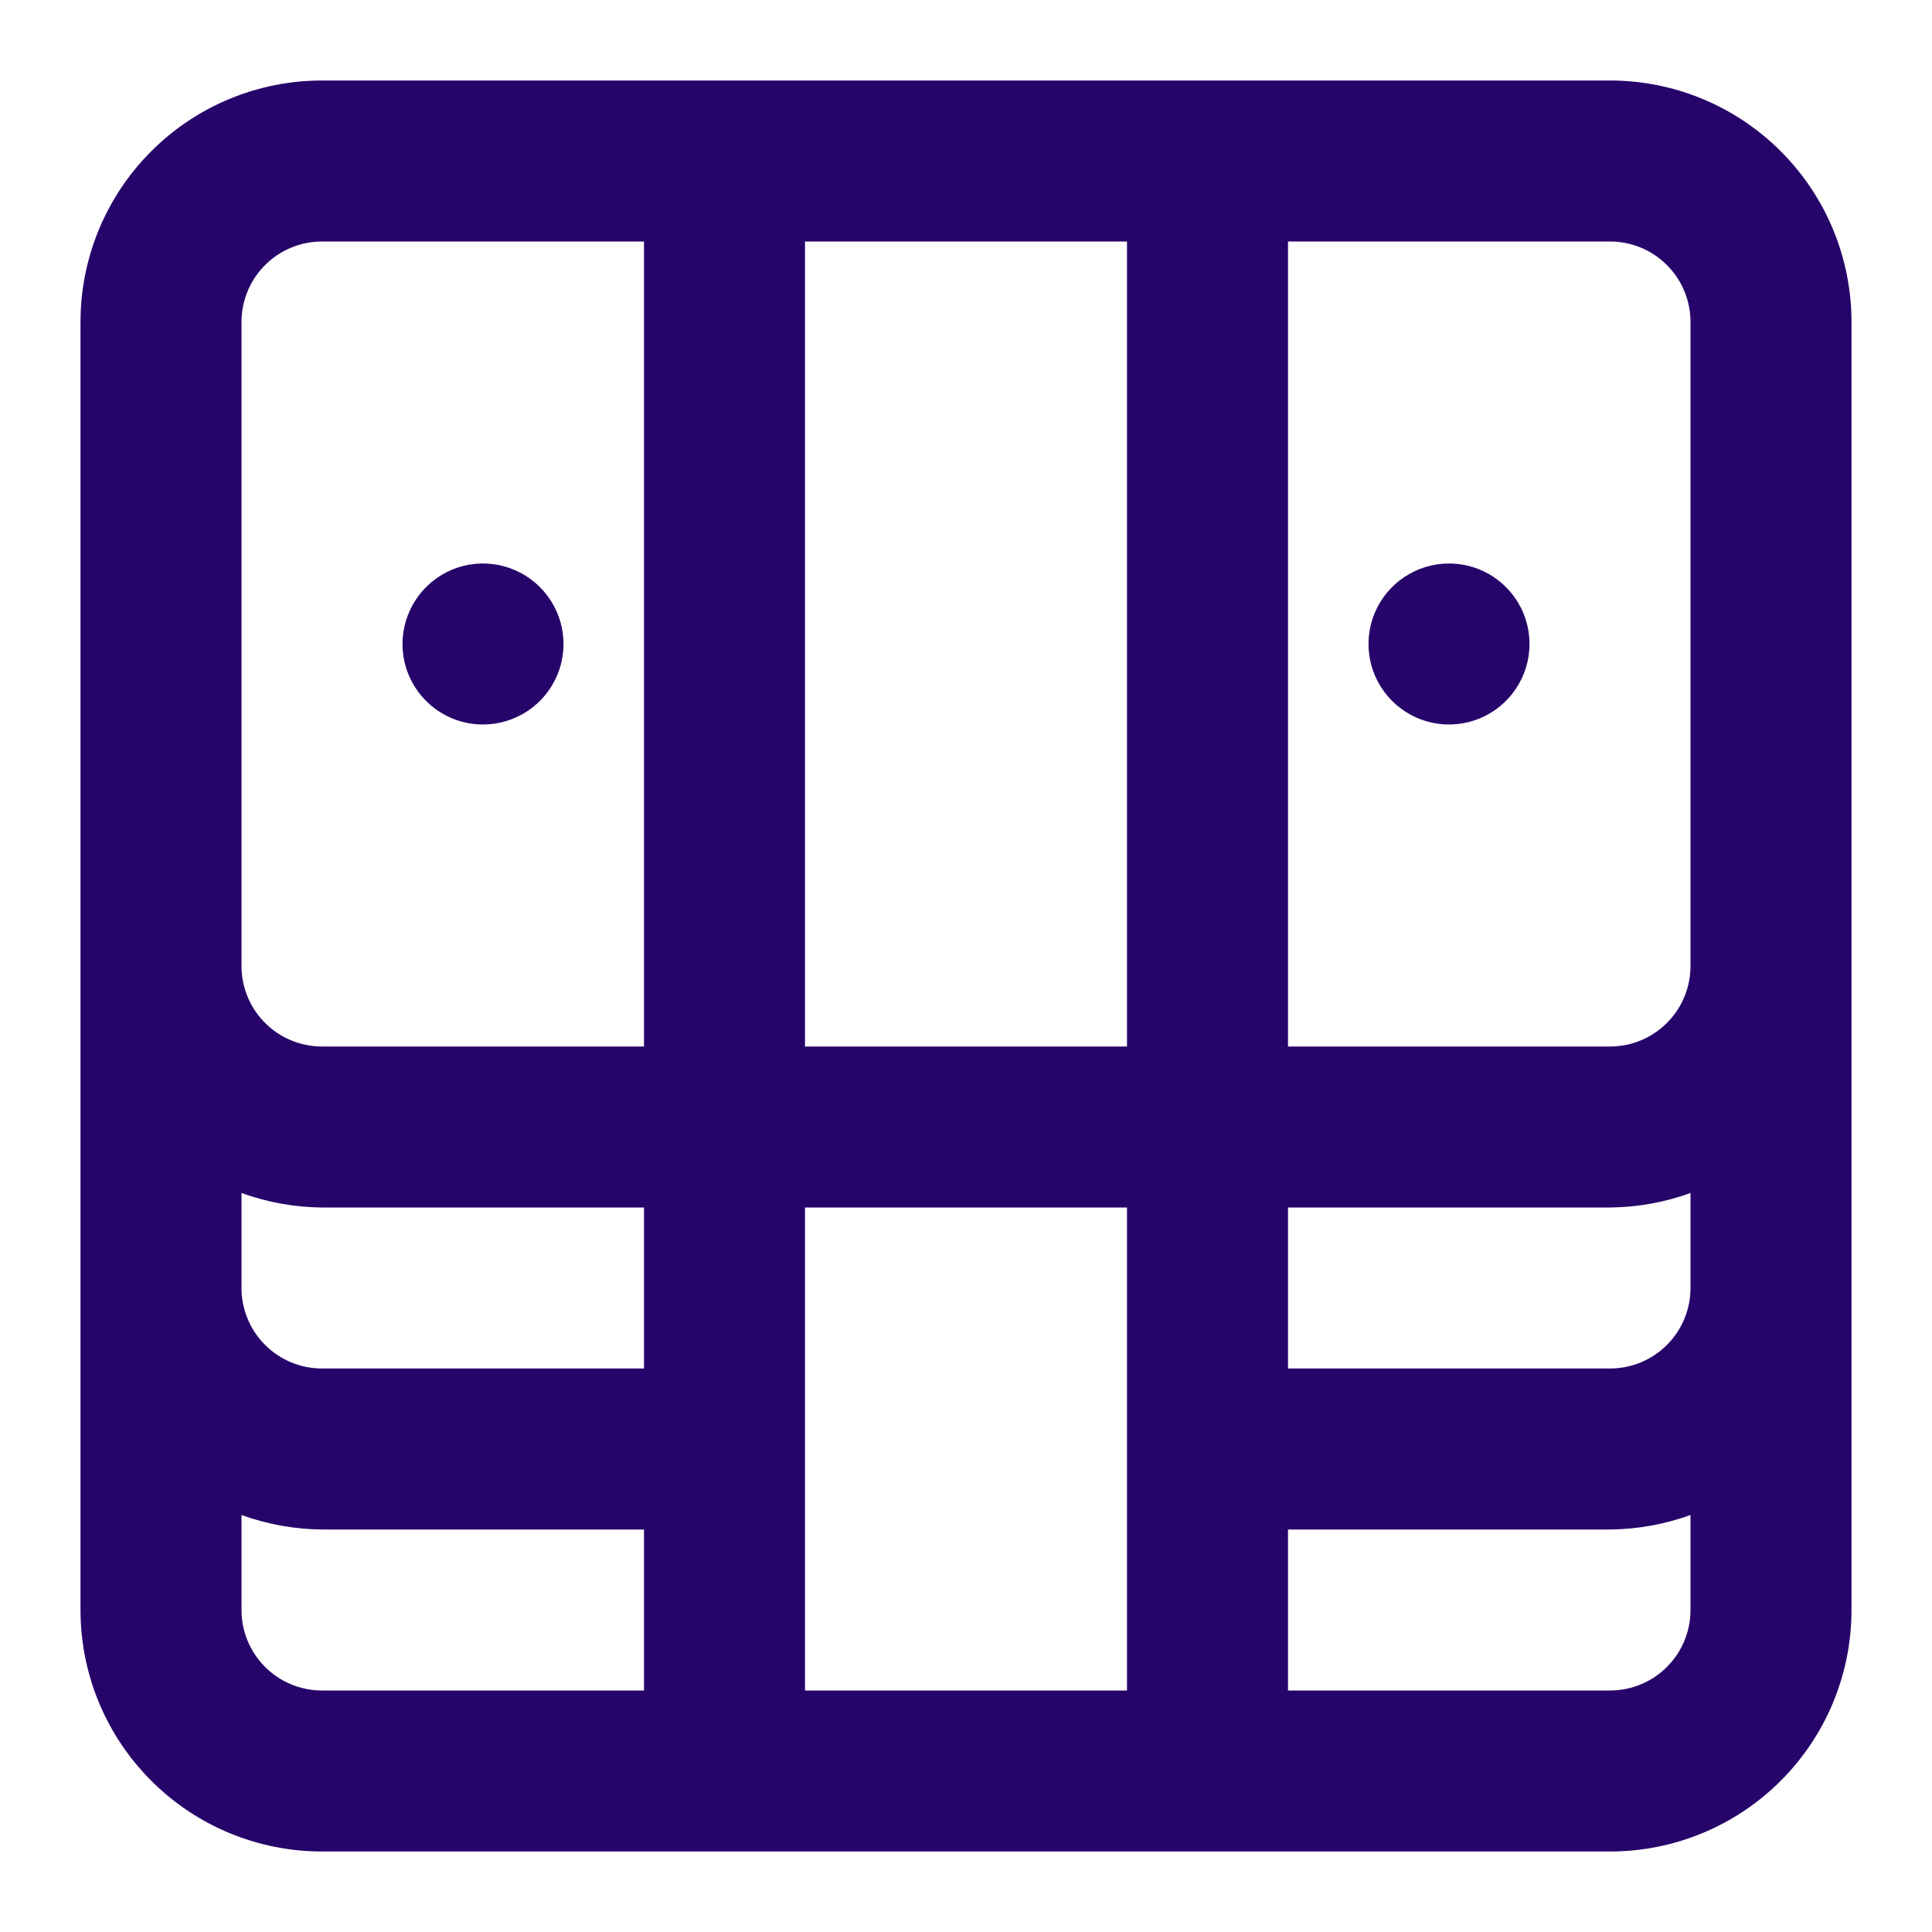 <svg width="24" height="24" viewBox="0 0 24 24" fill="none" xmlns="http://www.w3.org/2000/svg">
<path d="M20 1H4C3.204 1 2.441 1.316 1.879 1.879C1.316 2.441 1 3.204 1 4V20C1 20.796 1.316 21.559 1.879 22.121C2.441 22.684 3.204 23 4 23H20C20.796 23 21.559 22.684 22.121 22.121C22.684 21.559 23 20.796 23 20V4C23 3.204 22.684 2.441 22.121 1.879C21.559 1.316 20.796 1 20 1ZM8 21H4C3.735 21 3.48 20.895 3.293 20.707C3.105 20.52 3 20.265 3 20V18.82C3.321 18.936 3.659 18.997 4 19H8V21ZM8 17H4C3.735 17 3.48 16.895 3.293 16.707C3.105 16.52 3 16.265 3 16V14.82C3.321 14.936 3.659 14.997 4 15H8V17ZM8 13H4C3.735 13 3.48 12.895 3.293 12.707C3.105 12.52 3 12.265 3 12V4C3 3.735 3.105 3.48 3.293 3.293C3.48 3.105 3.735 3 4 3H8V13ZM14 21H10V15H14V21ZM14 13H10V3H14V13ZM21 20C21 20.265 20.895 20.52 20.707 20.707C20.52 20.895 20.265 21 20 21H16V19H20C20.341 18.997 20.679 18.936 21 18.82V20ZM21 16C21 16.265 20.895 16.52 20.707 16.707C20.52 16.895 20.265 17 20 17H16V15H20C20.341 14.997 20.679 14.936 21 14.82V16ZM21 12C21 12.265 20.895 12.52 20.707 12.707C20.52 12.895 20.265 13 20 13H16V3H20C20.265 3 20.52 3.105 20.707 3.293C20.895 3.48 21 3.735 21 4V12ZM18 7C17.802 7 17.609 7.059 17.444 7.169C17.28 7.278 17.152 7.435 17.076 7.617C17 7.8 16.981 8.001 17.019 8.195C17.058 8.389 17.153 8.567 17.293 8.707C17.433 8.847 17.611 8.942 17.805 8.981C17.999 9.019 18.2 9 18.383 8.924C18.565 8.848 18.722 8.72 18.831 8.556C18.941 8.391 19 8.198 19 8C19 7.735 18.895 7.48 18.707 7.293C18.52 7.105 18.265 7 18 7ZM6 9C6.198 9 6.391 8.941 6.556 8.831C6.72 8.722 6.848 8.565 6.924 8.383C7 8.2 7.019 7.999 6.981 7.805C6.942 7.611 6.847 7.433 6.707 7.293C6.567 7.153 6.389 7.058 6.195 7.019C6.001 6.981 5.8 7 5.617 7.076C5.435 7.152 5.278 7.28 5.169 7.444C5.059 7.609 5 7.802 5 8C5 8.265 5.105 8.52 5.293 8.707C5.48 8.895 5.735 9 6 9Z" fill="#27046A"/>
</svg>
